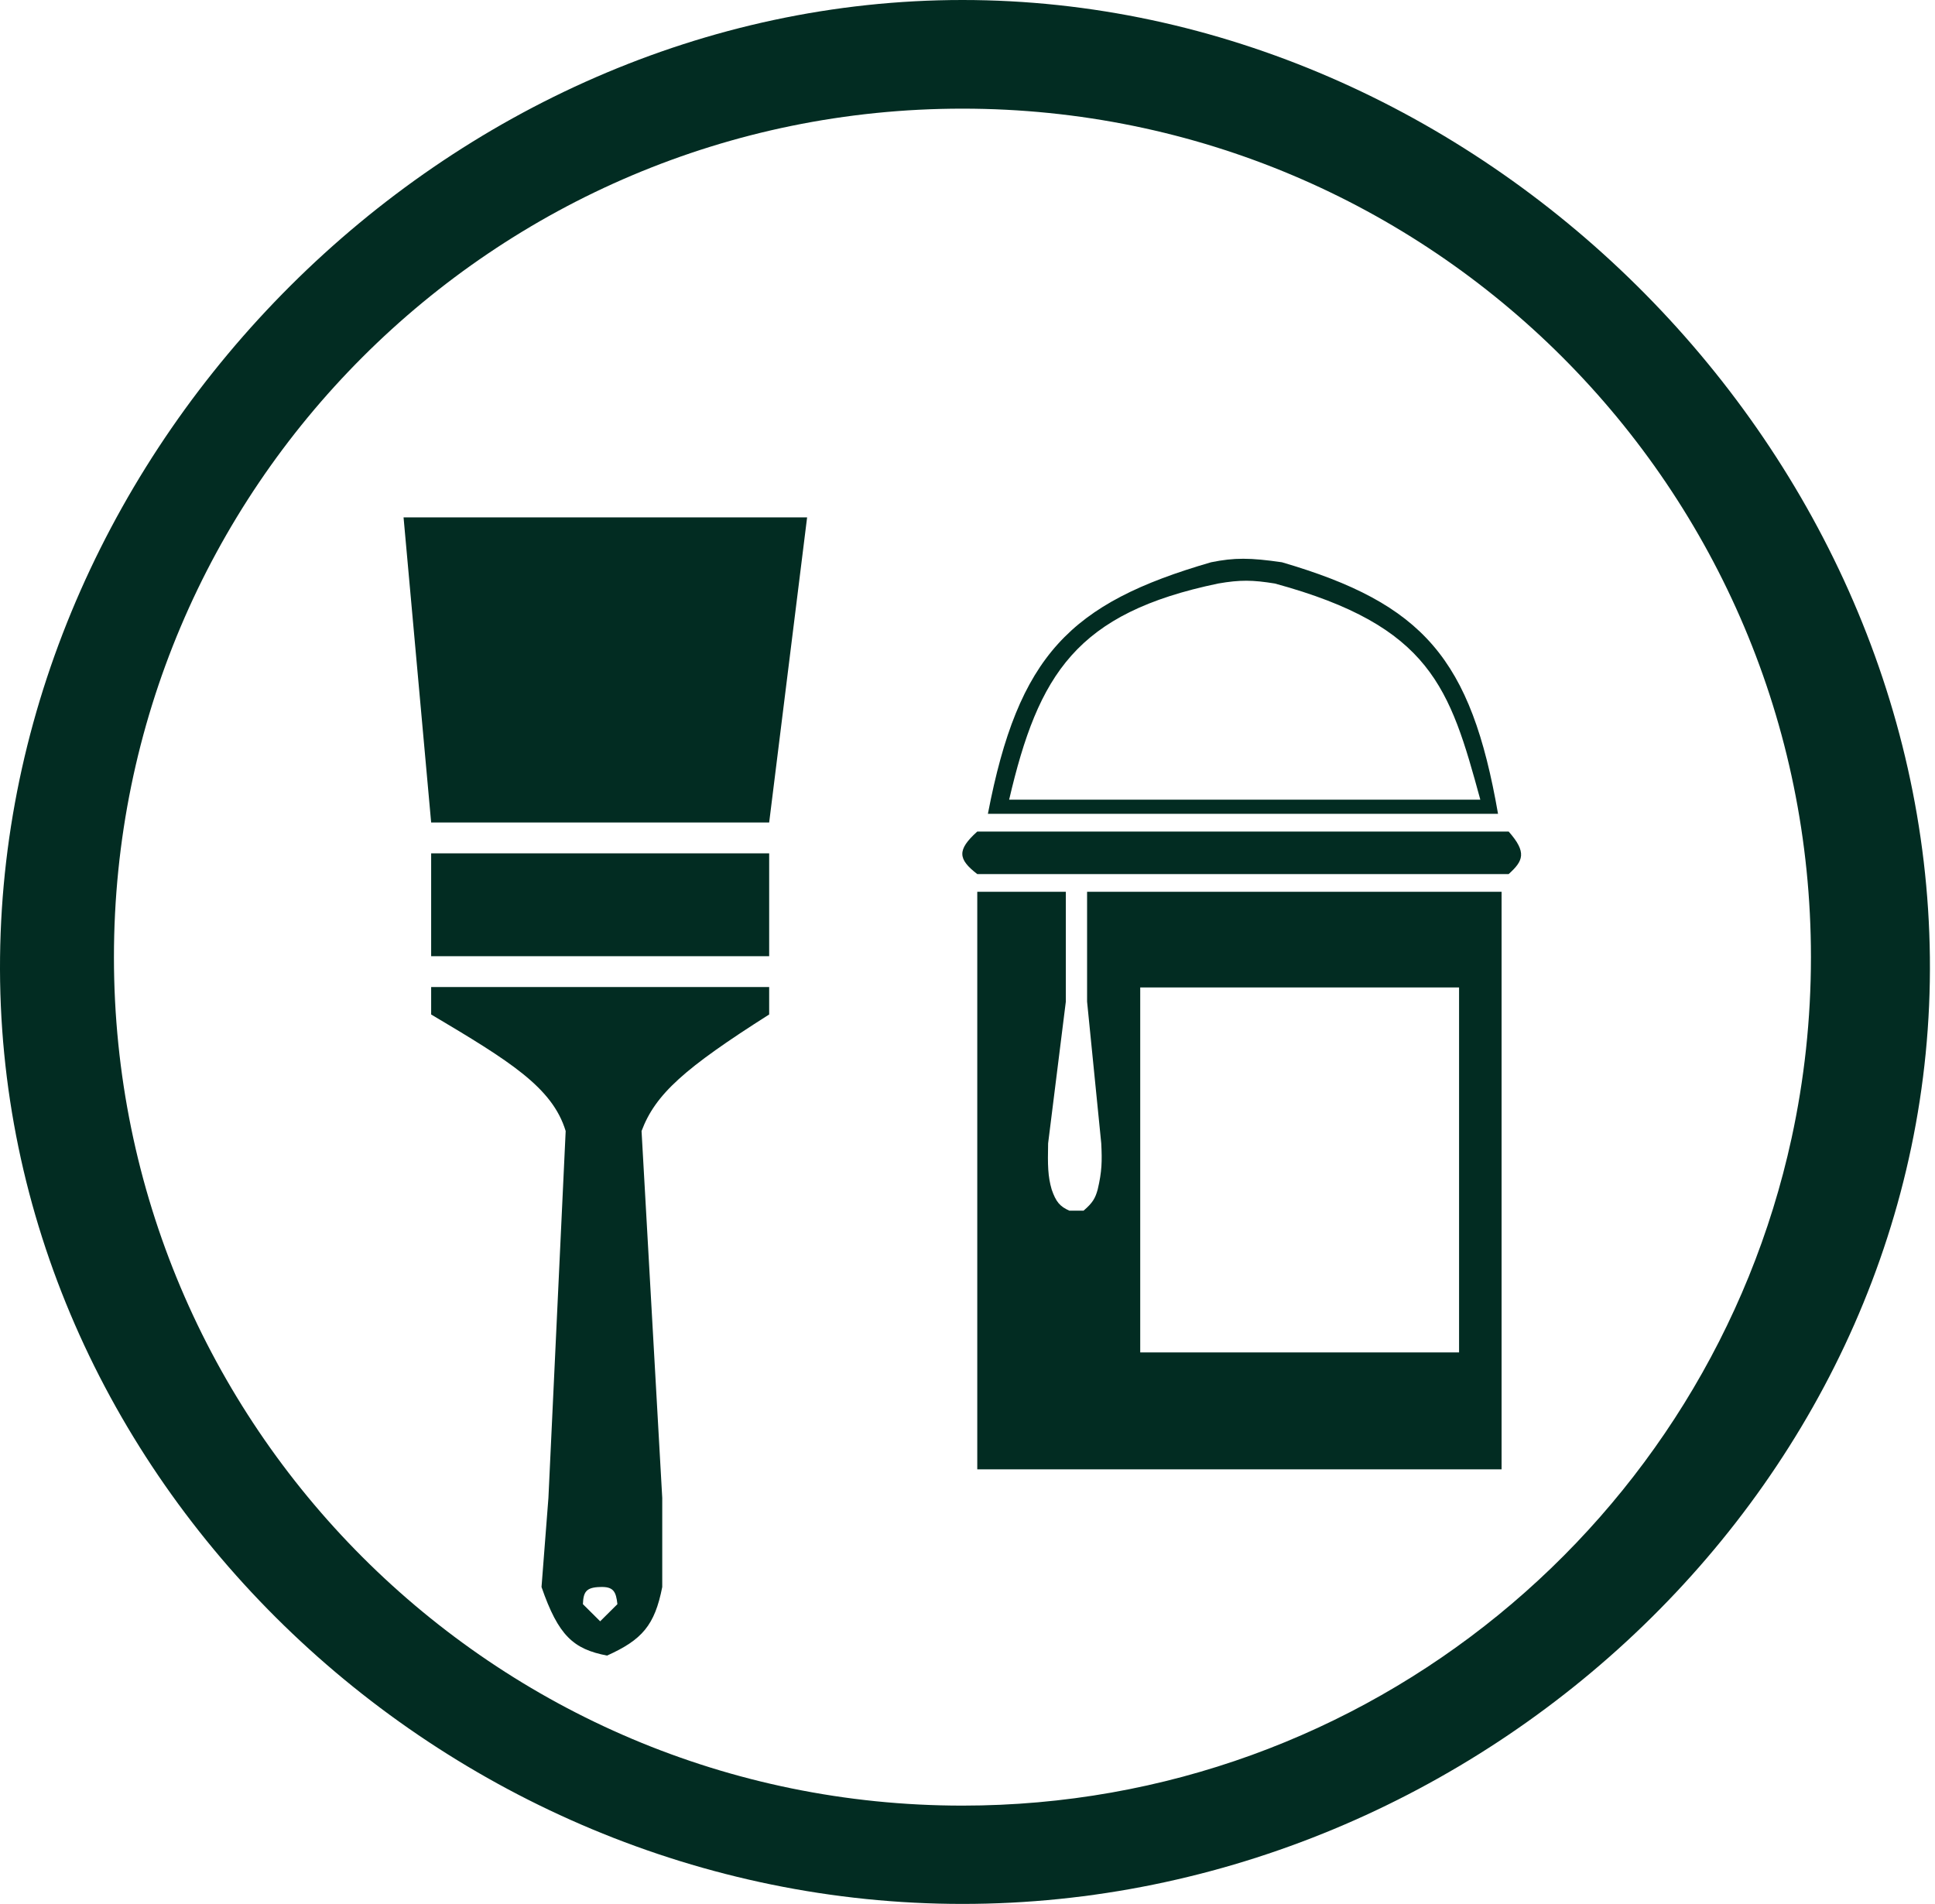 <svg width="187" height="184" viewBox="0 0 187 184" fill="none" xmlns="http://www.w3.org/2000/svg">
<path d="M145.798 80.363H94.444C92.462 82.148 92.576 83.037 94.444 84.472H145.798C147.216 83.195 147.575 82.378 145.798 80.363Z" fill="#022C22"/>
<path fill-rule="evenodd" clip-rule="evenodd" d="M94.786 86.184H103.003V96.8L101.291 110.497C101.243 112.612 101.267 113.692 101.633 114.948C102.047 116.15 102.422 116.593 103.345 117.003H104.715C105.605 116.243 105.854 115.788 106.084 114.948C106.492 113.214 106.514 112.239 106.426 110.497L105.057 96.8V86.184H145.114V142H94.444V86.184H94.786ZM110.192 130.7V95.43H141.005V130.7H110.192Z" fill="#022C22"/>
<path fill-rule="evenodd" clip-rule="evenodd" d="M95.471 78.651H97.867H142.717H144.771C142.159 63.64 137.561 58.34 123.887 54.339C120.802 53.892 119.293 53.882 117.04 54.339C103.401 58.29 98.412 63.33 95.471 78.651ZM117.724 56.393C104.021 59.247 100.356 65.128 97.525 77.281H143.059C140.11 66.477 138.302 60.505 123.202 56.393C121.062 56.047 119.865 56.021 117.724 56.393Z" fill="#022C22"/>
<path d="M78 50H39L41.667 79.488H58H74.333L78 50Z" fill="#022C22"/>
<path d="M74.333 82.47H41.667V92.41H74.333V82.47Z" fill="#022C22"/>
<path fill-rule="evenodd" clip-rule="evenodd" d="M41.667 95.392H74.333V98.042C66.153 103.238 63.34 105.731 62 109.307L64 144.759V153.373C63.275 157.083 62.042 158.48 58.667 160C55.417 159.375 53.965 158.089 52.333 153.373L53 144.759L54.667 109.307C53.383 105.088 49.274 102.561 41.667 98.042V95.392ZM56.333 155.03C56.379 153.871 56.621 153.405 58 153.373C59.298 153.321 59.533 153.825 59.667 155.03L58 156.687L56.333 155.03Z" fill="#022C22"/>
<path fill-rule="evenodd" clip-rule="evenodd" d="M93.011 0C142.72 0 185.953 42.794 186.505 92.5C187.064 142.755 143.269 184 93.011 184C42.753 184 -0.553 142.755 0.005 92.5C0.558 42.794 43.302 0 93.011 0ZM11.011 92.5C11.011 47.213 47.724 10.5 93.011 10.5C138.298 10.5 175.011 47.213 175.011 92.5C175.011 98.506 174.365 104.361 173.139 110C165.122 146.879 132.292 174.5 93.011 174.5C47.724 174.5 11.011 137.787 11.011 92.5Z" fill="#022C22"/>
</svg>
